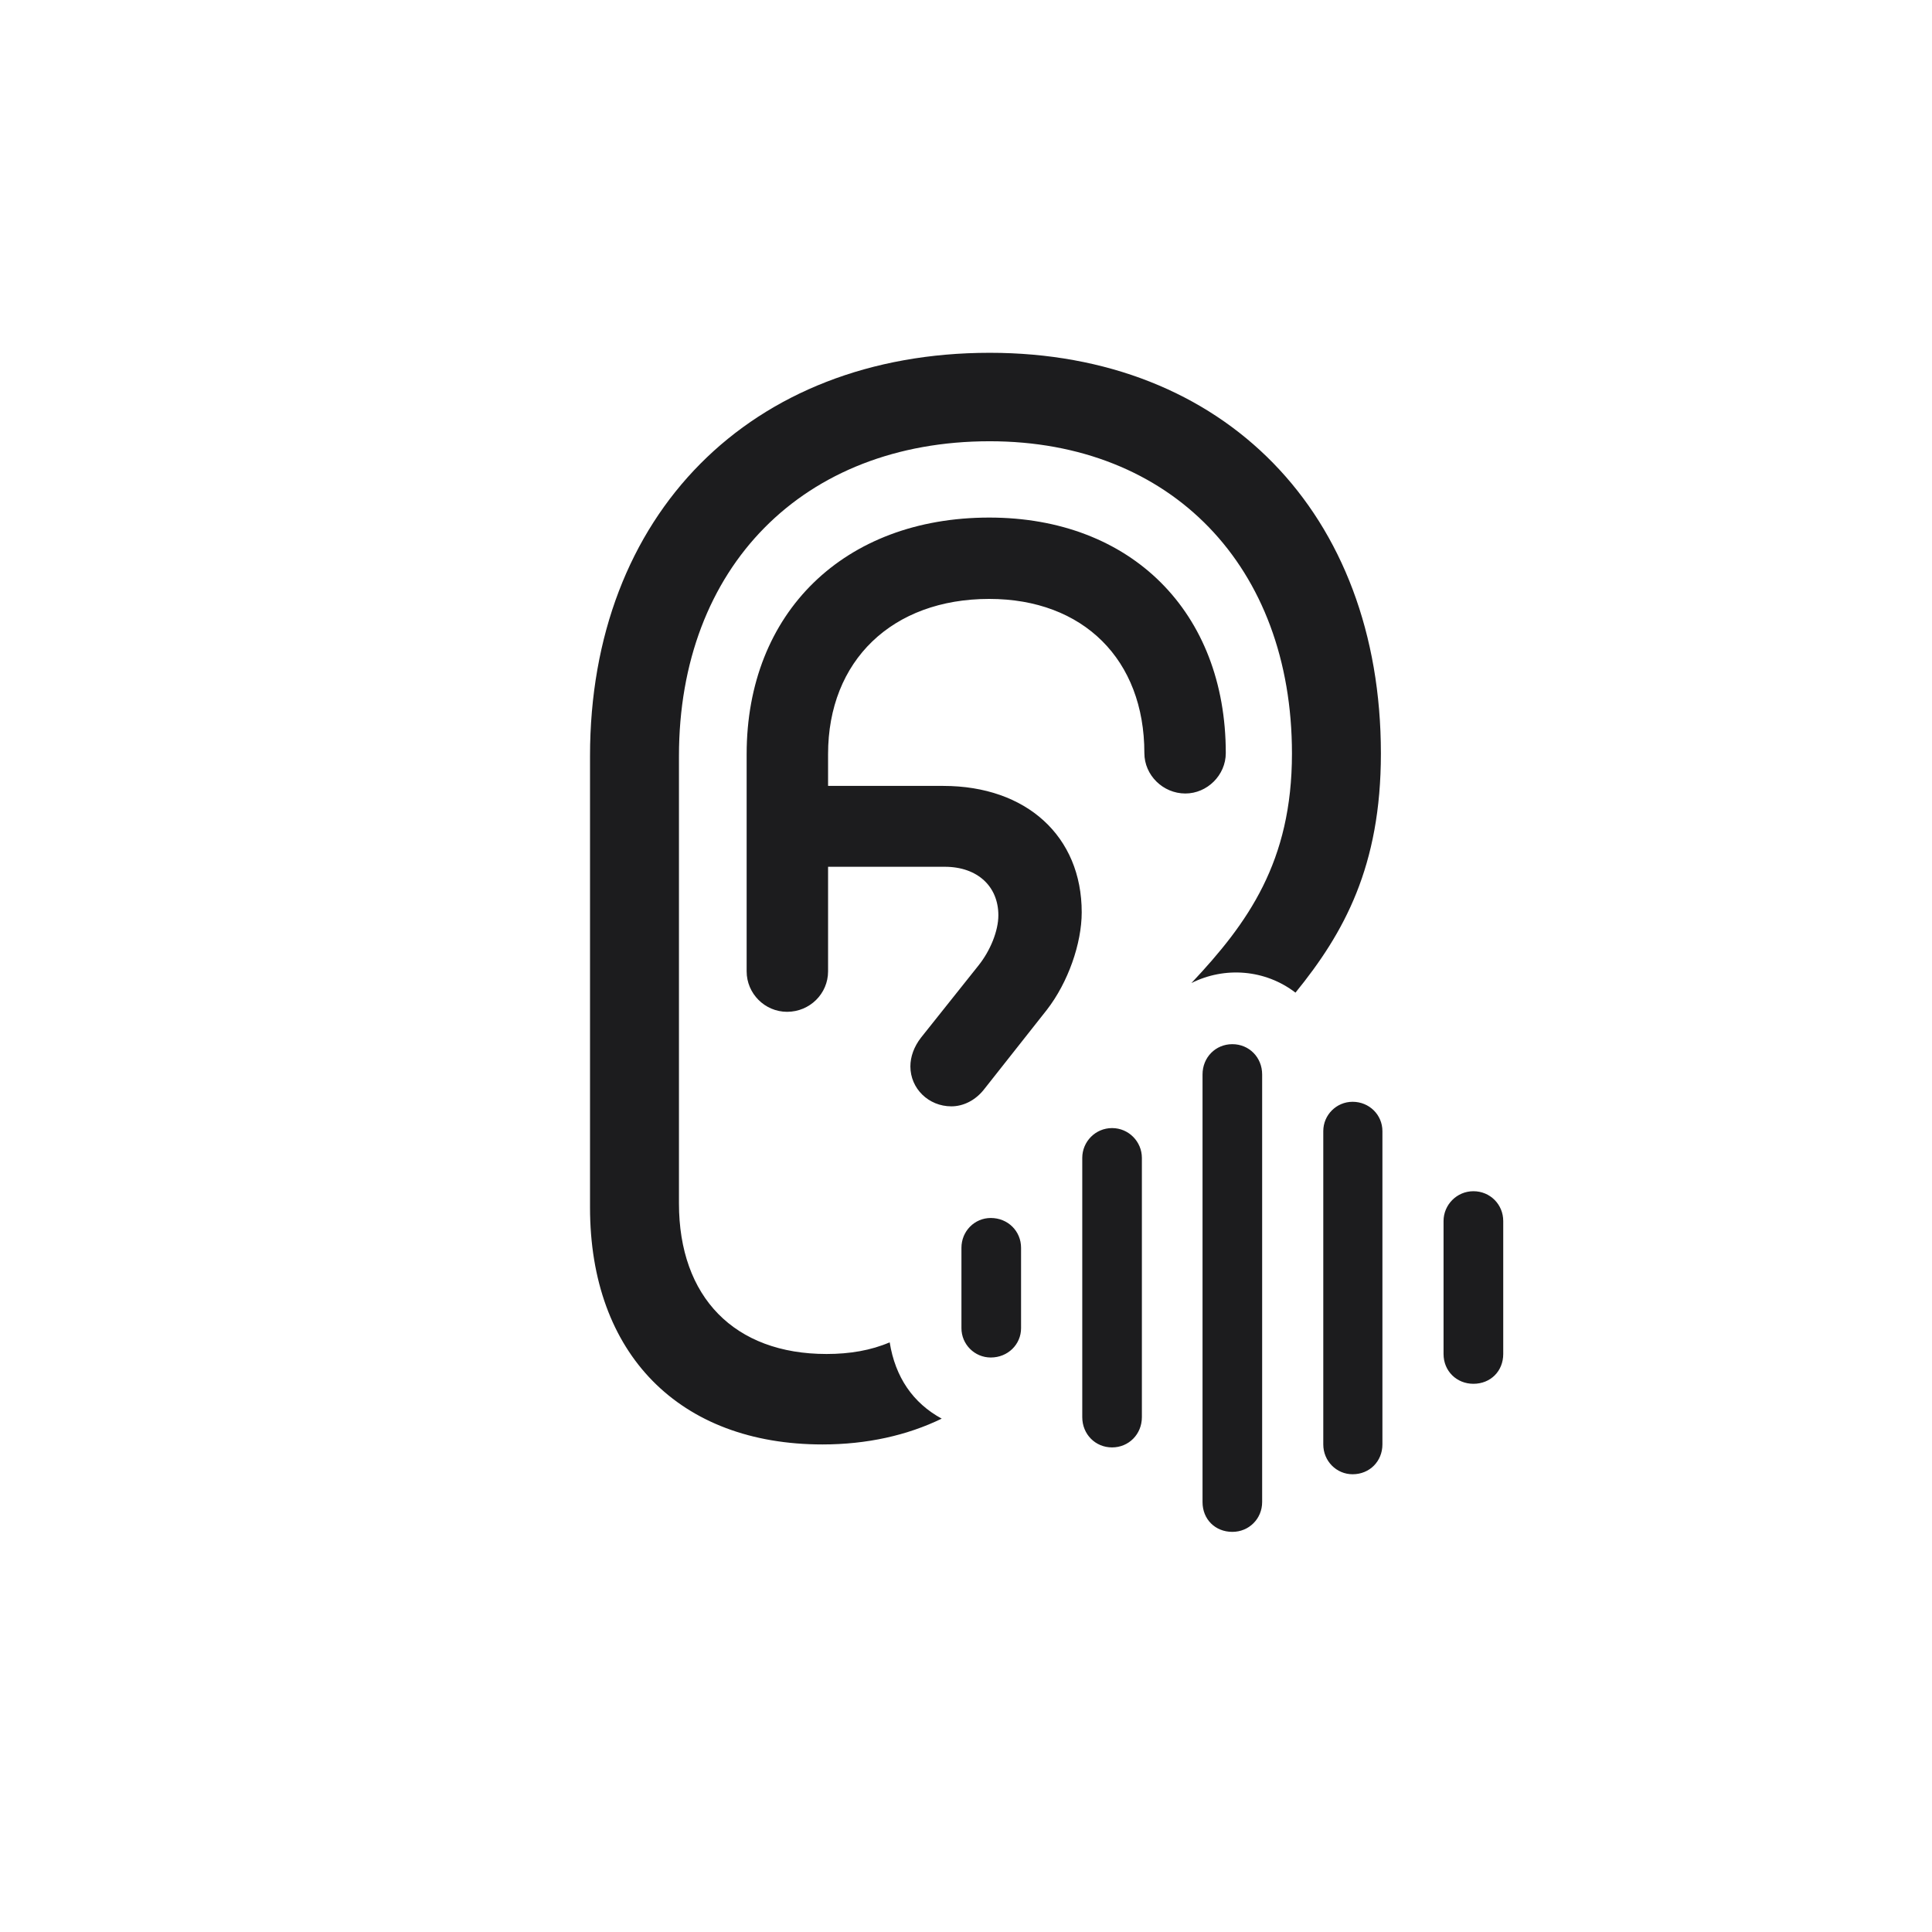 <svg width="28" height="28" viewBox="0 0 28 28" fill="none" xmlns="http://www.w3.org/2000/svg">
<path d="M11.92 20.934C12.565 20.934 13.15 20.802 13.648 20.56C13.231 20.333 12.975 19.959 12.894 19.454C12.623 19.571 12.315 19.623 11.979 19.623C10.646 19.623 9.84 18.802 9.84 17.44V10.958C9.84 8.219 11.642 6.395 14.344 6.395C16.974 6.395 18.724 8.211 18.724 10.921C18.724 12.489 18.087 13.375 17.267 14.247C17.75 14.005 18.336 14.049 18.775 14.386C19.479 13.521 20.013 12.555 20.013 10.921C20.013 7.442 17.743 5.113 14.344 5.113C10.88 5.113 8.551 7.457 8.551 10.958V17.498C8.551 19.623 9.847 20.934 11.92 20.934ZM11.407 14.664C11.737 14.664 12.001 14.4 12.001 14.078V12.562H13.692C14.168 12.562 14.469 12.848 14.469 13.265C14.469 13.492 14.352 13.778 14.183 13.99L13.348 15.038C13.246 15.169 13.194 15.316 13.194 15.455C13.194 15.777 13.458 16.034 13.788 16.034C13.963 16.034 14.139 15.946 14.264 15.785L15.172 14.635C15.479 14.239 15.677 13.675 15.677 13.221C15.677 12.123 14.879 11.39 13.67 11.39H12.001V10.929C12.001 9.574 12.931 8.68 14.337 8.68C15.699 8.68 16.585 9.559 16.585 10.914C16.585 11.236 16.856 11.5 17.179 11.5C17.494 11.5 17.765 11.236 17.765 10.914C17.765 8.871 16.395 7.501 14.337 7.501C12.235 7.501 10.821 8.878 10.821 10.929V14.078C10.821 14.4 11.085 14.664 11.407 14.664ZM17.86 22.201C18.102 22.201 18.292 22.01 18.292 21.769V15.572C18.292 15.323 18.102 15.133 17.86 15.133C17.618 15.133 17.428 15.323 17.428 15.572V21.769C17.428 22.018 17.611 22.201 17.86 22.201ZM19.603 21.366C19.852 21.366 20.035 21.175 20.035 20.934V16.393C20.035 16.158 19.845 15.968 19.603 15.968C19.369 15.968 19.178 16.158 19.178 16.393V20.934C19.178 21.175 19.369 21.366 19.603 21.366ZM16.117 20.977C16.358 20.977 16.549 20.787 16.549 20.538V16.781C16.549 16.546 16.358 16.349 16.117 16.349C15.875 16.349 15.685 16.546 15.685 16.781V20.538C15.685 20.787 15.875 20.977 16.117 20.977ZM21.354 20.055C21.602 20.055 21.786 19.872 21.786 19.623V17.696C21.786 17.455 21.595 17.264 21.354 17.264C21.112 17.264 20.921 17.462 20.921 17.696V19.623C20.921 19.872 21.112 20.055 21.354 20.055ZM14.359 19.674C14.608 19.674 14.798 19.483 14.798 19.249V18.084C14.798 17.843 14.608 17.652 14.359 17.652C14.124 17.652 13.934 17.843 13.934 18.084V19.249C13.934 19.483 14.124 19.674 14.359 19.674Z" fill="#1C1C1E"/>
</svg>
